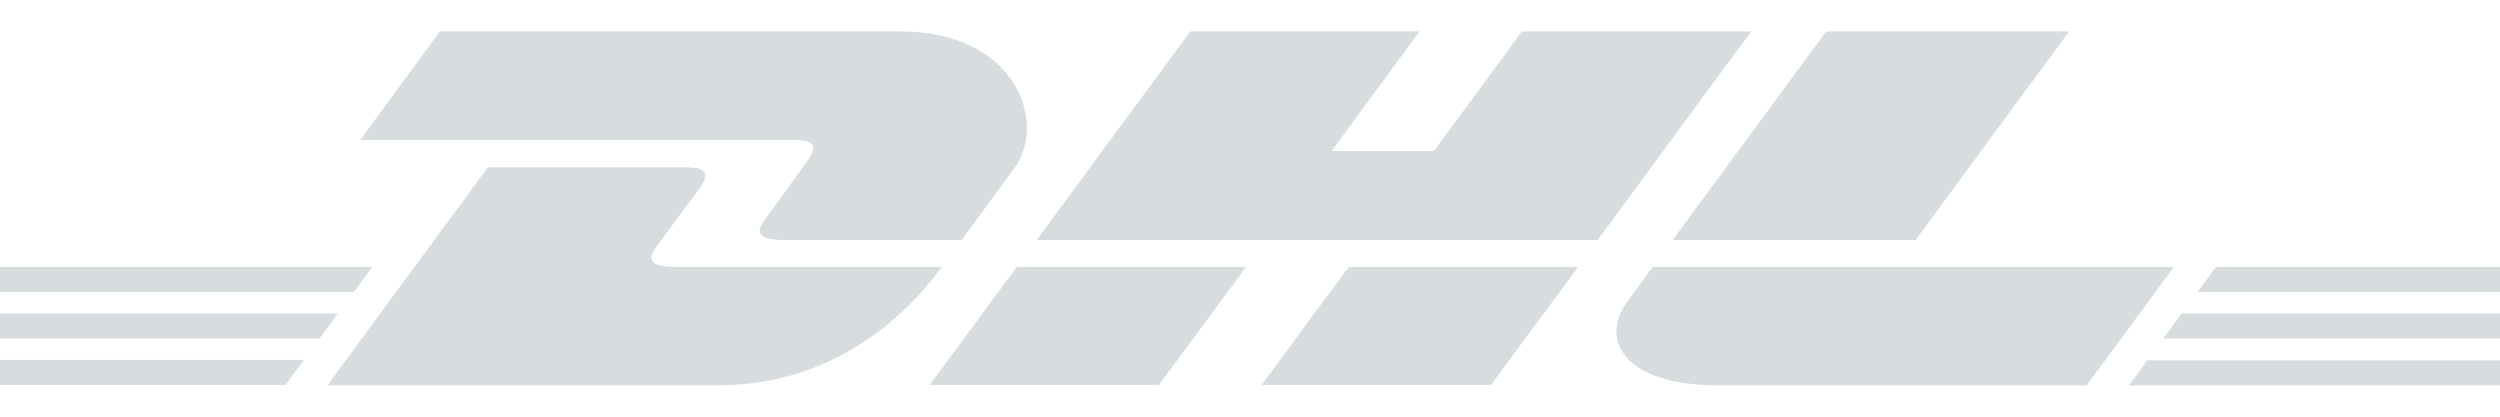 <svg width="60" height="10" viewBox="0 0 60 10" fill="none" xmlns="http://www.w3.org/2000/svg">
<path d="M22.312 9.238H27.816L29.906 6.407H24.403L22.312 9.238ZM0 7.523V8.123H7.669L8.109 7.523H0ZM16.209 6.407C15.394 6.407 15.647 6.07 15.778 5.891C16.041 5.535 16.491 4.916 16.753 4.57C17.016 4.223 17.016 4.016 16.491 4.016H11.709L7.856 9.248H17.241C20.344 9.248 22.069 7.138 22.603 6.407H16.209ZM45.975 5.76L49.659 0.754H43.828L40.144 5.76H45.975ZM8.934 6.407H0V7.007H8.494L8.934 6.407ZM19.341 3.913C19.078 4.27 18.637 4.888 18.375 5.245C18.244 5.432 17.991 5.76 18.806 5.76H23.081C23.081 5.76 23.766 4.823 24.347 4.035C25.134 2.966 24.413 0.754 21.609 0.754H10.556L8.644 3.36H19.087C19.613 3.36 19.603 3.566 19.341 3.913ZM0 9.238H6.853L7.294 8.638H0V9.238ZM30.281 9.238H35.784L37.875 6.407H32.372C32.362 6.407 30.281 9.238 30.281 9.238ZM51.094 9.248H60V8.648H51.534L51.094 9.248ZM53.184 6.407L52.744 7.007H60V6.407H53.184ZM51.919 8.123H60V7.523H52.359L51.919 8.123ZM36.525 0.754L34.416 3.623H31.959L34.069 0.754H28.566L24.881 5.76H38.344L42.028 0.754H36.525ZM39.666 6.407C39.666 6.407 39.263 6.96 39.066 7.223C38.372 8.16 38.981 9.248 41.241 9.248H50.081L52.172 6.407H39.666Z" fill="#D7DDDF"/>
</svg>
